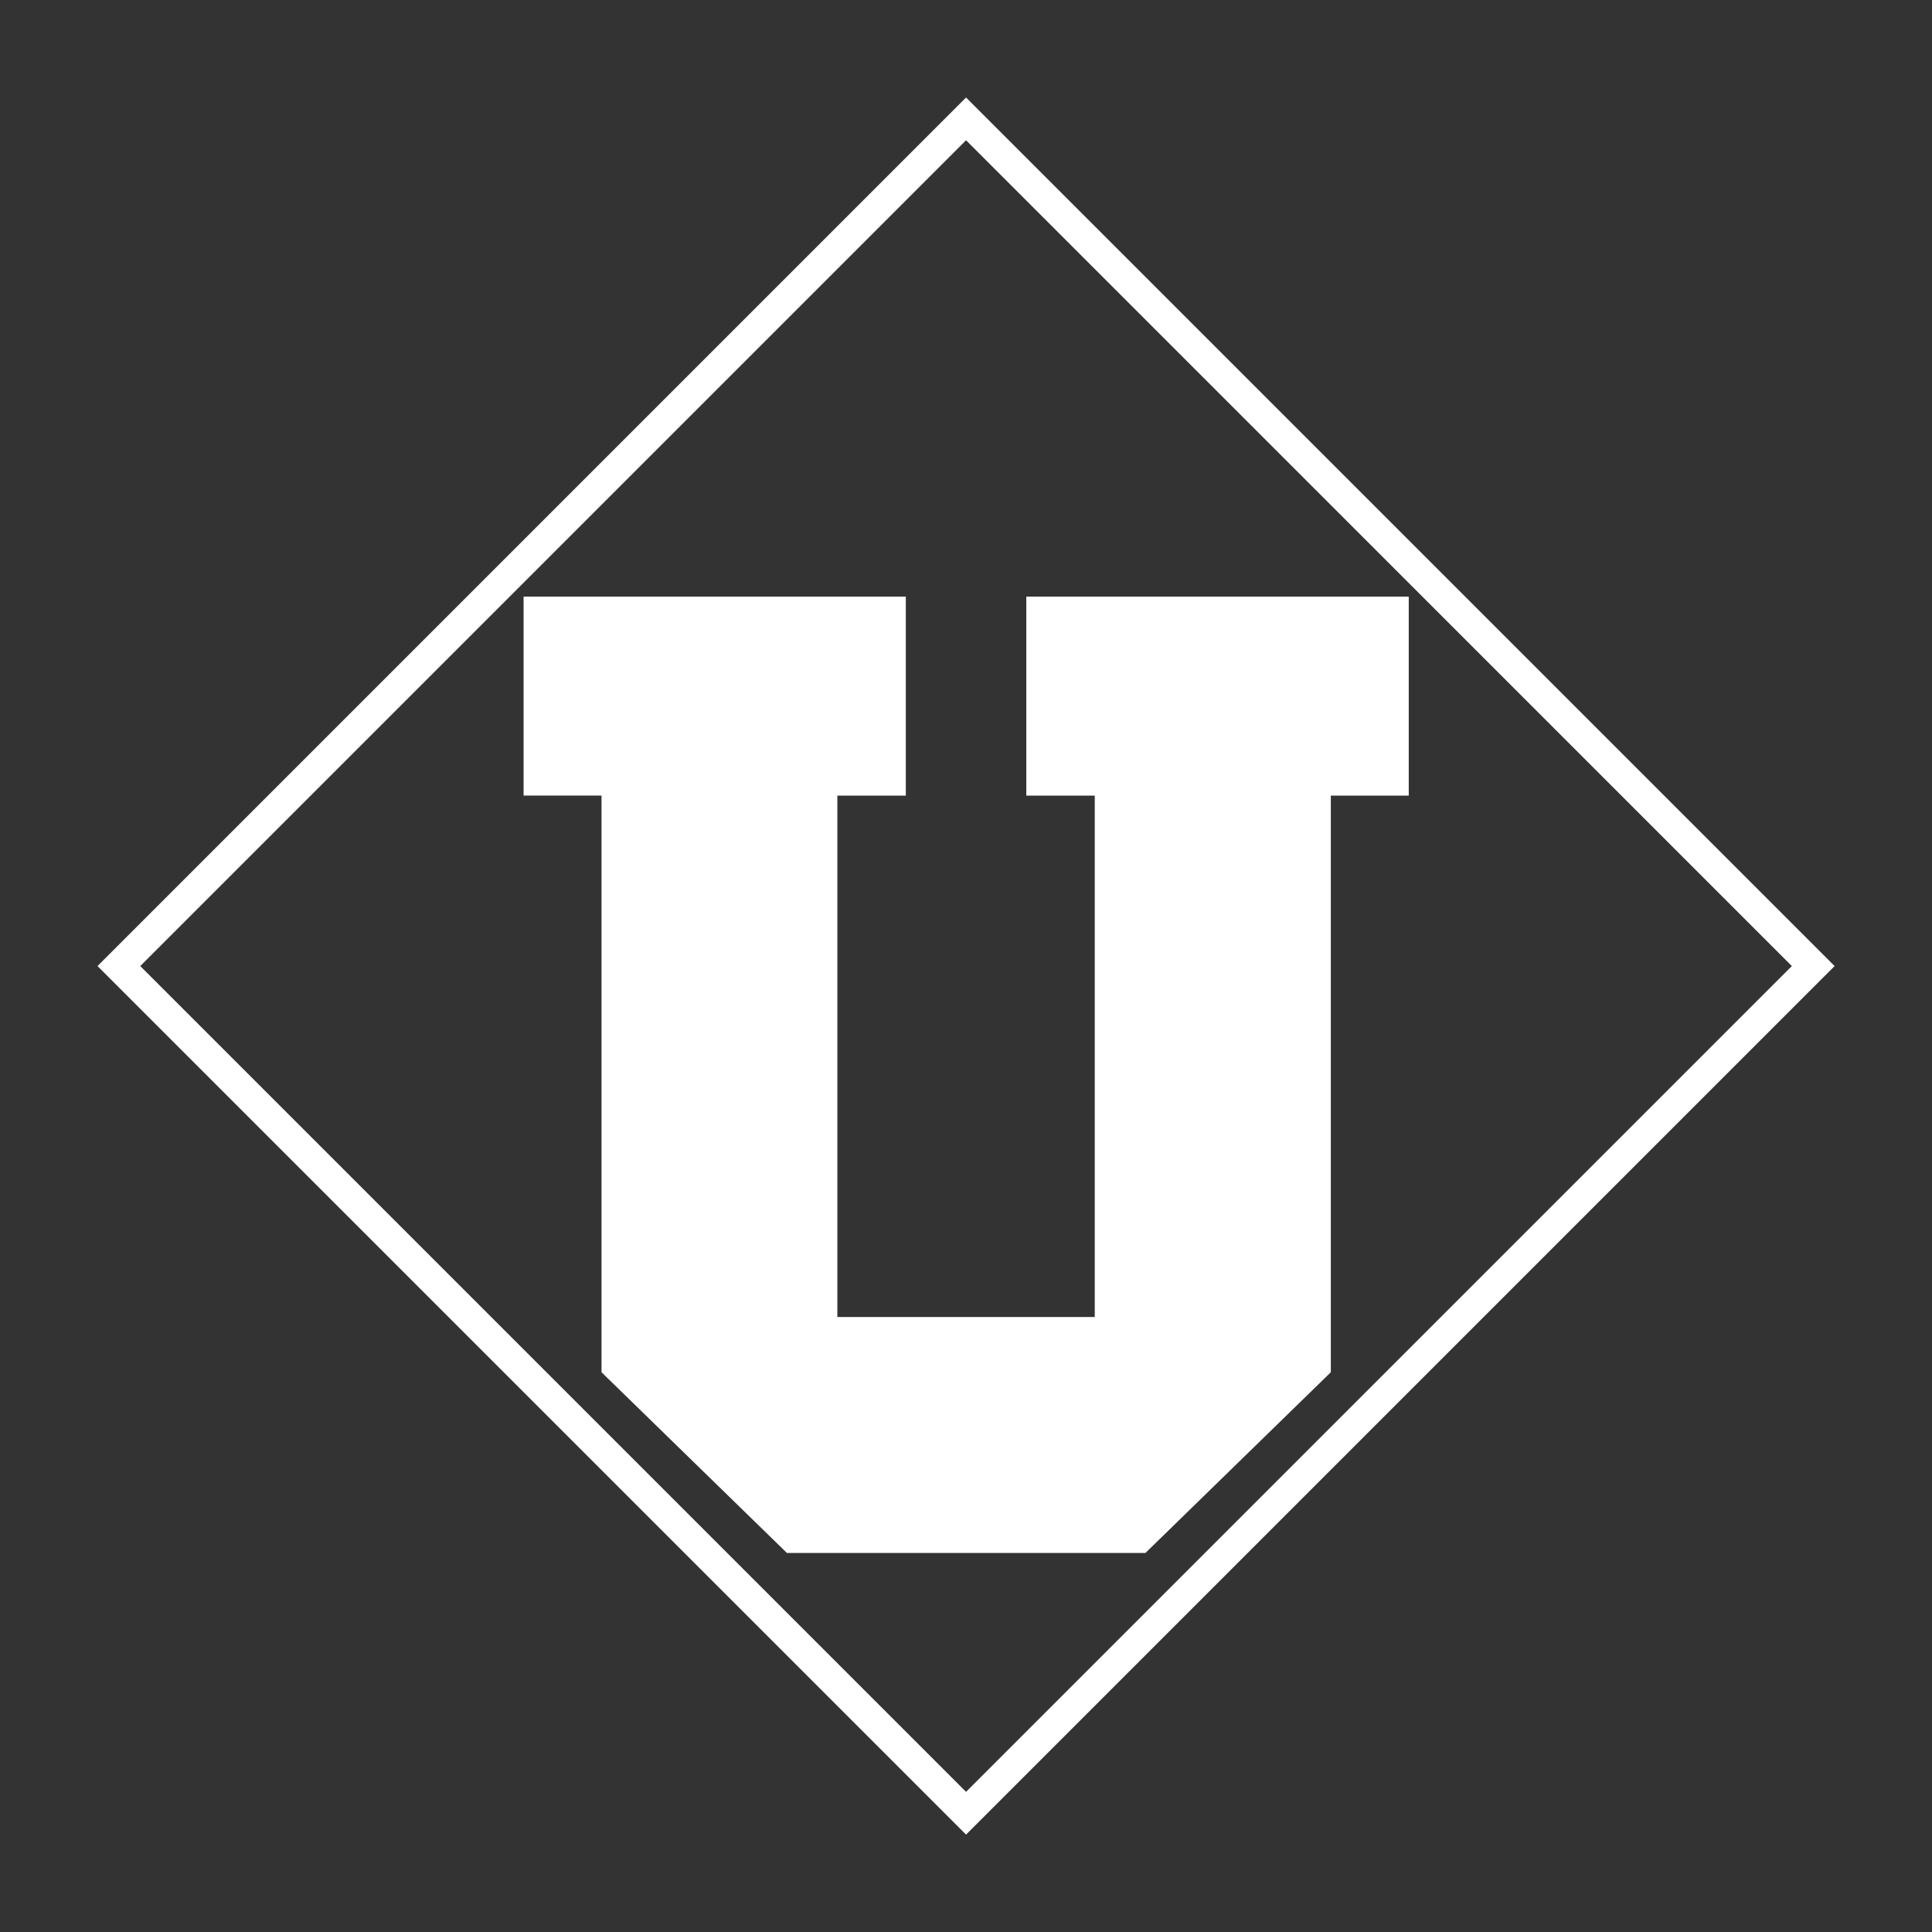 <?xml version="1.0" encoding="UTF-8" standalone="no"?>
<svg
   xmlns:dc="http://purl.org/dc/elements/1.1/"
   xmlns:cc="http://creativecommons.org/ns#"
   xmlns:rdf="http://www.w3.org/1999/02/22-rdf-syntax-ns#"
   xmlns:svg="http://www.w3.org/2000/svg"
   xmlns="http://www.w3.org/2000/svg"
   xmlns:sodipodi="http://sodipodi.sourceforge.net/DTD/sodipodi-0.dtd"
   xmlns:inkscape="http://www.inkscape.org/namespaces/inkscape"
   width="64"
   height="64"
   viewBox="0 0 16.933 16.933"
   version="1.1"
   id="svg8"
   inkscape:version="1.0.1 (c497b03c, 2020-09-10)"
   sodipodi:docname="U_icon.svg">
  <rect x="0" y="0" width="16.933" height="16.933" fill="#333333" stroke="none"/>
  <defs
     id="defs2" />
  <sodipodi:namedview
     id="base"
     pagecolor="#ffffff"
     bordercolor="#666666"
     borderopacity="1.0"
     inkscape:pageopacity="0.0"
     inkscape:pageshadow="2"
     inkscape:zoom="18.330935"
     inkscape:cx="32.125"
     inkscape:cy="31.625"
     inkscape:document-units="mm"
     inkscape:current-layer="layer5"
     inkscape:document-rotation="0"
     showgrid="false"
     units="px"
     inkscape:snap-page="false"
     inkscape:snap-object-midpoints="true"
     inkscape:snap-grids="true"
     inkscape:snap-to-guides="true"
     inkscape:window-width="2560"
     inkscape:window-height="1440"
     inkscape:window-x="0"
     inkscape:window-y="0"
     inkscape:window-maximized="0">
    <sodipodi:guide
       position="0,16.933"
       orientation="32,0"
       id="guide835" />
    <sodipodi:guide
       position="0,8.467"
       orientation="0,32"
       id="guide837" />
    <sodipodi:guide
       position="8.467,8.467"
       orientation="-32,0"
       id="guide839" />
    <sodipodi:guide
       position="8.467,16.933"
       orientation="0,-32"
       id="guide841" />
    <sodipodi:guide
       position="12.7,16.933"
       orientation="16,0"
       id="guide859" />
    <sodipodi:guide
       position="12.7,12.7"
       orientation="0,16"
       id="guide861" />
    <sodipodi:guide
       position="16.933,12.7"
       orientation="-16,0"
       id="guide863" />
    <sodipodi:guide
       position="16.933,16.933"
       orientation="0,-16"
       id="guide865" />
    <sodipodi:guide
       position="0,16.933"
       orientation="16,0"
       id="guide867" />
    <sodipodi:guide
       position="0,12.7"
       orientation="0,16"
       id="guide869" />
    <sodipodi:guide
       position="4.233,12.7"
       orientation="-16,0"
       id="guide871" />
    <sodipodi:guide
       position="4.233,16.933"
       orientation="0,-16"
       id="guide873" />
    <sodipodi:guide
       position="1.042,15.892"
       orientation="56.125,0"
       id="guide918" />
    <sodipodi:guide
       position="1.042,1.042"
       orientation="0,56.125"
       id="guide920" />
    <sodipodi:guide
       position="15.892,1.042"
       orientation="-56.125,0"
       id="guide922" />
    <sodipodi:guide
       position="15.892,15.892"
       orientation="0,-56.125"
       id="guide924" />
  </sodipodi:namedview>
  <g
     inkscape:label="Layer 1"
     inkscape:groupmode="layer"
     id="layer1"
     style="display:none"
     sodipodi:insensitive="true">
    <rect
       style="fill:#a05a5a;stroke-width:2.233;stroke-linecap:round"
       id="rect843"
       width="4.884"
       height="2.061"
       x="6.025"
       y="12.931" />
    <rect
       style="fill:#a05a5a;stroke-width:2.161;stroke-linecap:round"
       id="rect875"
       width="4.884"
       height="1.931"
       x="1.791"
       y="1.458" />
    <rect
       style="fill:#a05a5a;stroke-width:2.193;stroke-linecap:round"
       id="rect877"
       width="4.884"
       height="1.988"
       x="10.258"
       y="1.458" />
    <rect
       style="fill:#a05a5a;stroke-width:2.24;stroke-linecap:round"
       id="rect879"
       width="2.904"
       height="6.708"
       x="7.014"
       y="7.086" />
    <rect
       style="fill:#a05a5a;stroke-width:2.275;stroke-linecap:round"
       id="rect885"
       width="2.904"
       height="6.924"
       x="0.607"
       y="3.492"
       transform="matrix(1,0,0.615,0.788,0,0)" />
    <rect
       style="fill:#a05a5a;stroke-width:2.275;stroke-linecap:round"
       id="rect887"
       width="2.904"
       height="6.924"
       x="-16.3"
       y="3.492"
       transform="matrix(-1,0,-0.615,0.788,0,0)" />
  </g>
  <g
     inkscape:groupmode="layer"
     id="layer4"
     inkscape:label="BG"
     sodipodi:insensitive="true"
     style="display:none">
    <rect
       style="fill:#6a2f2f;fill-opacity:1;stroke-width:0.265;stroke-linecap:round;stroke-miterlimit:4;stroke-dasharray:none"
       id="rect929"
       width="18.36"
       height="17.551"
       x="-0.621"
       y="-0.318" />
  </g>
  <g
     inkscape:groupmode="layer"
     id="layer2"
     inkscape:label="Y"
     style="display:none">
    <path
       id="rect890"
       style="fill:#ffffff;fill-opacity:1;stroke-width:1.317;stroke-linecap:round"
       d="m 4.707,5.456 v 1.194 h 0.822 l 2.112,2.972 -0.007,0.01 h 0.015 v 2.917 h -0.557 v 1.274 H 9.842 V 12.548 H 9.285 V 9.611 L 11.365,6.684 h 0.861 V 5.456 H 9.476 V 6.684 H 9.729 L 8.459,8.471 7.165,6.649 H 7.458 V 5.456 Z" />
  </g>
  <g
     inkscape:groupmode="layer"
     id="layer5"
     inkscape:label="U">
    <path
       id="rect970"
       style="fill:#ffffff;fill-opacity:1;stroke:none;stroke-width:0.189;stroke-linecap:round;stroke-miterlimit:4;stroke-dasharray:none;stroke-opacity:1"
       d="m 4.589,5.229 v 1.744 h 0.683 v 5.054 l 1.625,1.584 h 1.571 1.571 l 1.625,-1.584 V 6.973 h 0.683 V 5.229 H 8.995 V 6.973 H 9.595 V 11.543 H 8.467 7.339 V 6.973 H 7.939 V 5.229 Z" />
  </g>
  <g
     inkscape:groupmode="layer"
     id="layer3"
     inkscape:label="dimond"
     style="display:inline">
    <path
       style="fill:none;stroke:#ffffff;stroke-width:0.265;stroke-linecap:butt;stroke-linejoin:miter;stroke-miterlimit:4;stroke-dasharray:none;stroke-opacity:1"
       d="M 1.042,8.467 8.467,1.042 15.892,8.467 8.467,15.892 Z"
       id="path926" />
  </g>
</svg>
